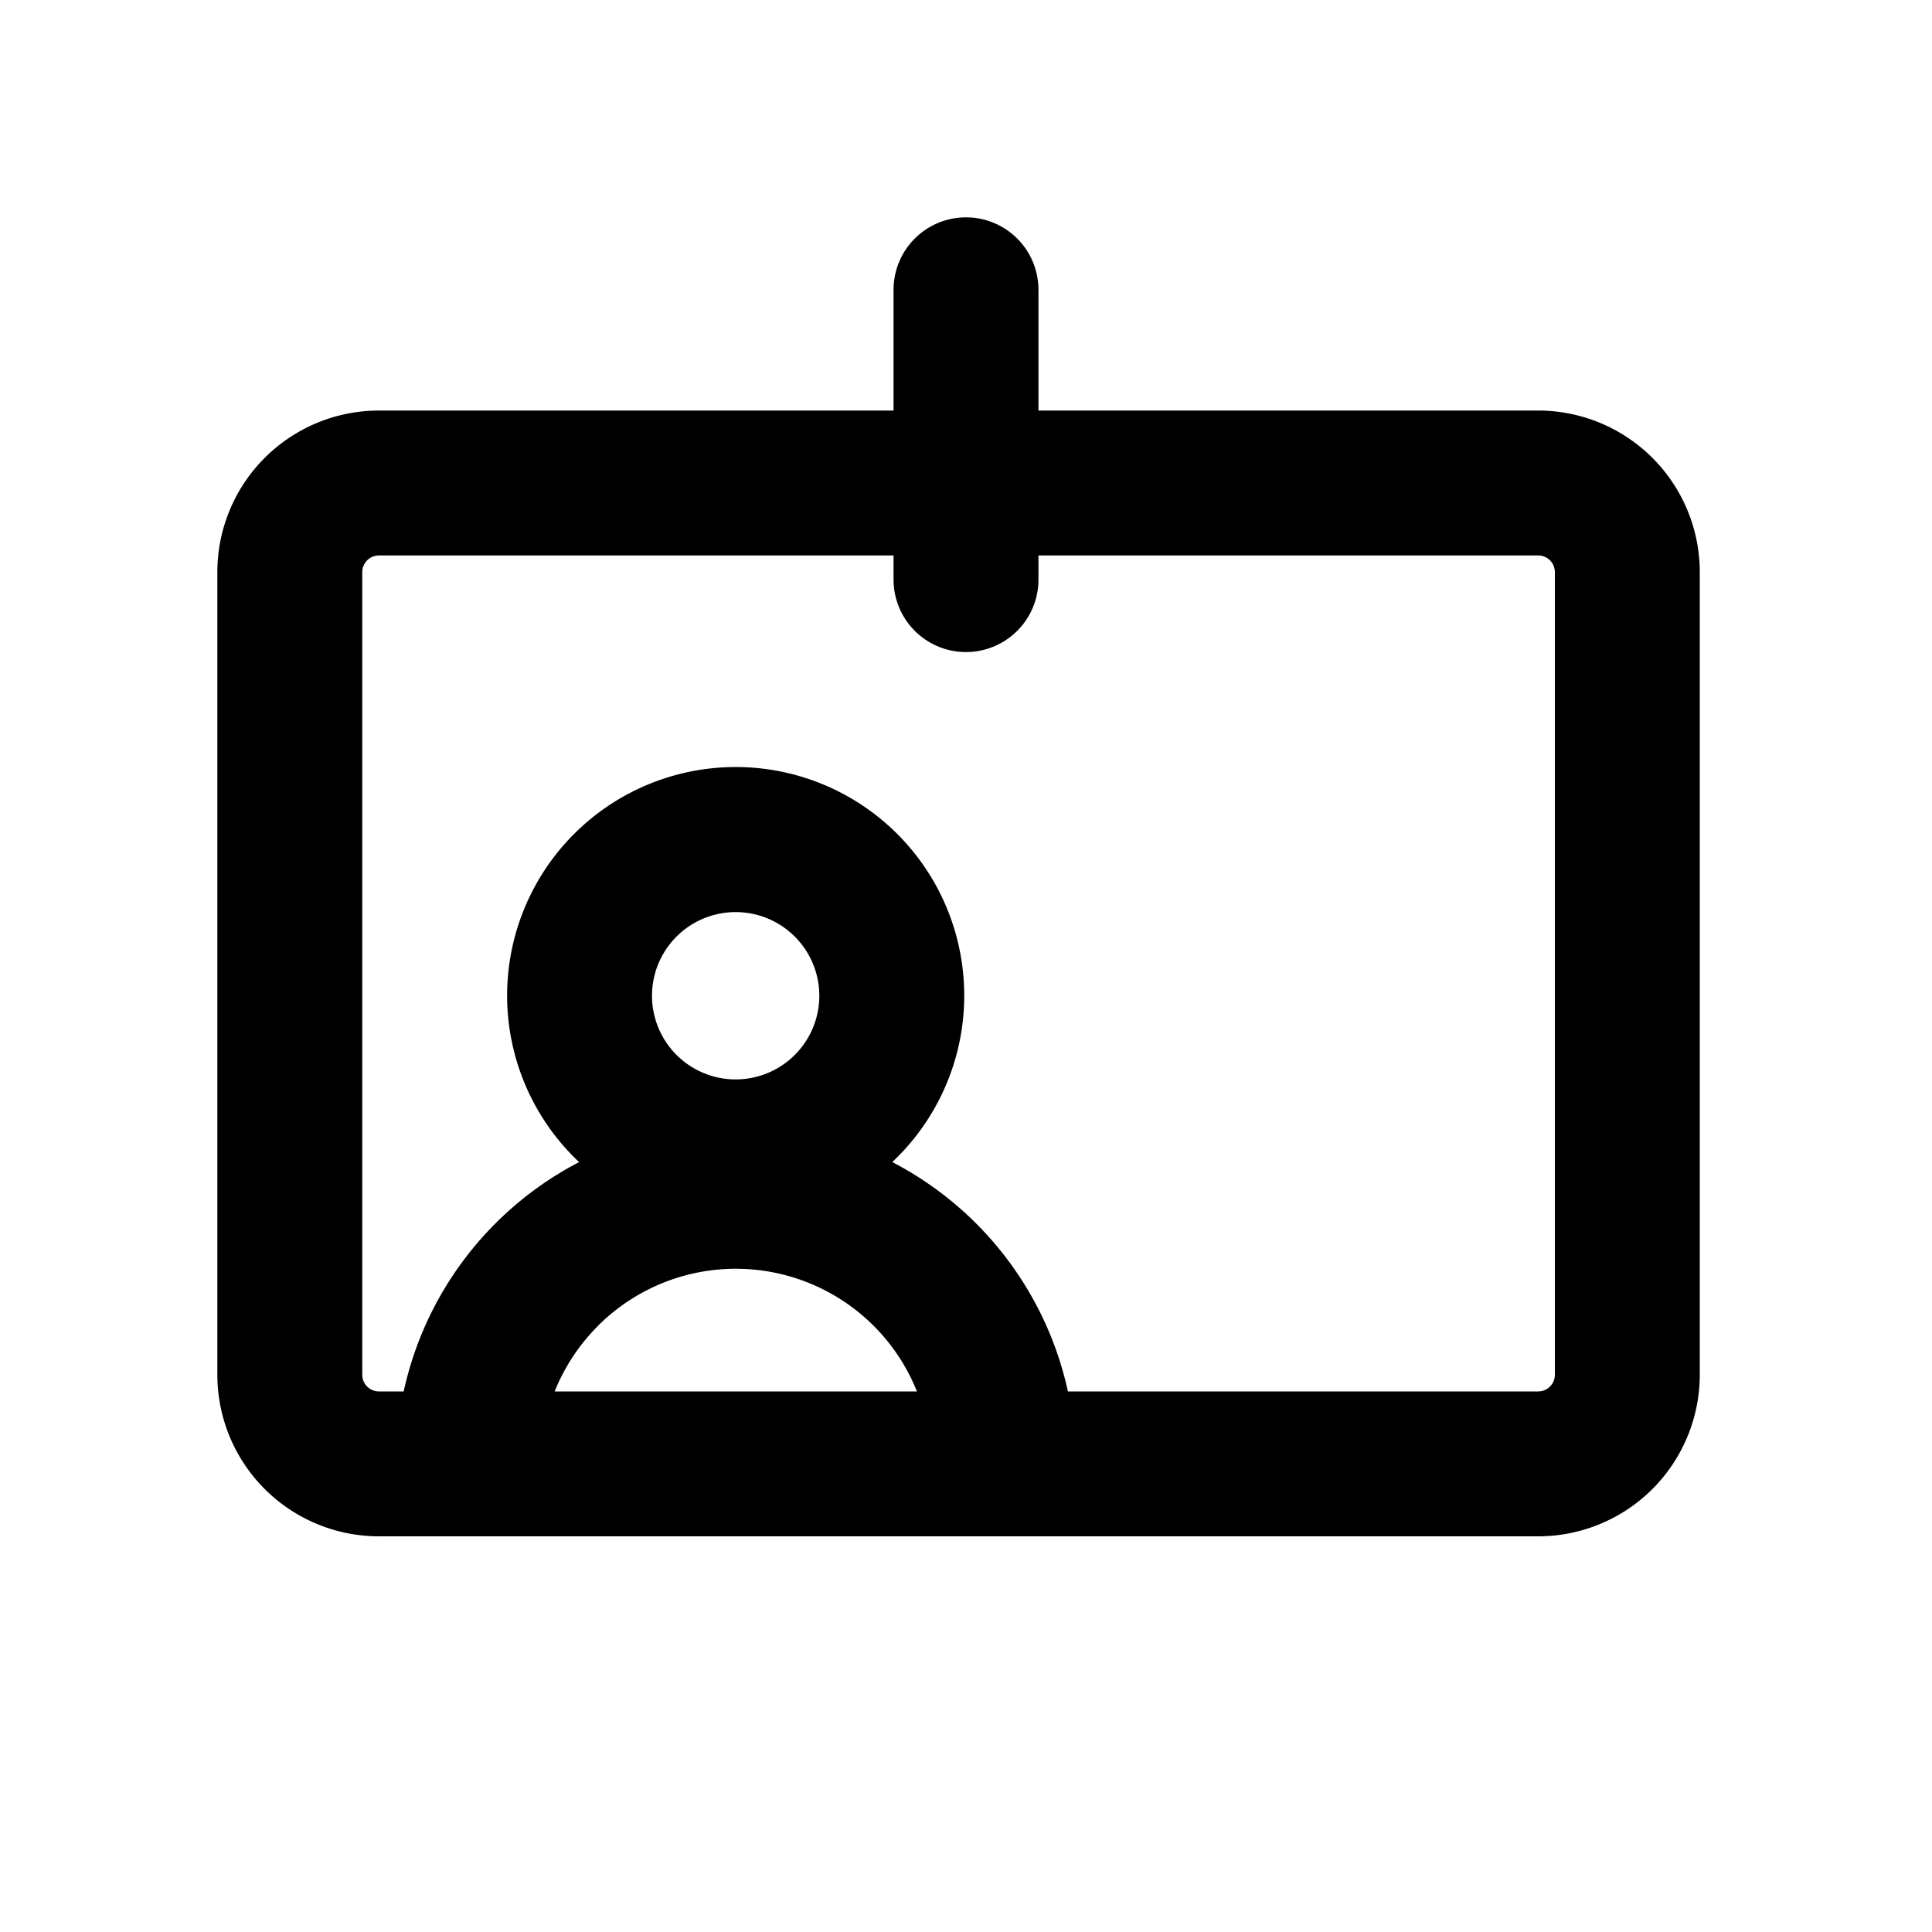 <svg xmlns="http://www.w3.org/2000/svg" width="20" height="20" fill="currentColor" viewBox="0 0 20 20">
  <path fill-rule="evenodd" d="M10.75 3a.75.75 0 0 0-1.5 0v1.25H3.923A1.673 1.673 0 0 0 2.25 5.923v8.308a1.673 1.673 0 0 0 1.673 1.673h12a1.673 1.673 0 0 0 1.673-1.673V5.923a1.673 1.673 0 0 0-1.673-1.673H10.75V3Zm-1.5 2.75V6a.75.75 0 0 0 1.5 0v-.25h5.173a.173.173 0 0 1 .173.173v8.308a.173.173 0 0 1-.173.173h-4.868a3.52 3.52 0 0 0-1.818-2.374l.051-.05a2.366 2.366 0 1 0-3.293.05 3.52 3.52 0 0 0-1.816 2.374h-.256a.173.173 0 0 1-.173-.173V5.923a.173.173 0 0 1 .173-.173H9.25Zm-3.06 7.976a2.019 2.019 0 0 0-.448.678h3.75a2.019 2.019 0 0 0-3.303-.678Zm1.094-4.218a.865.865 0 1 1 .663 1.6.865.865 0 0 1-.663-1.6Z" clip-rule="evenodd"/>
</svg>
